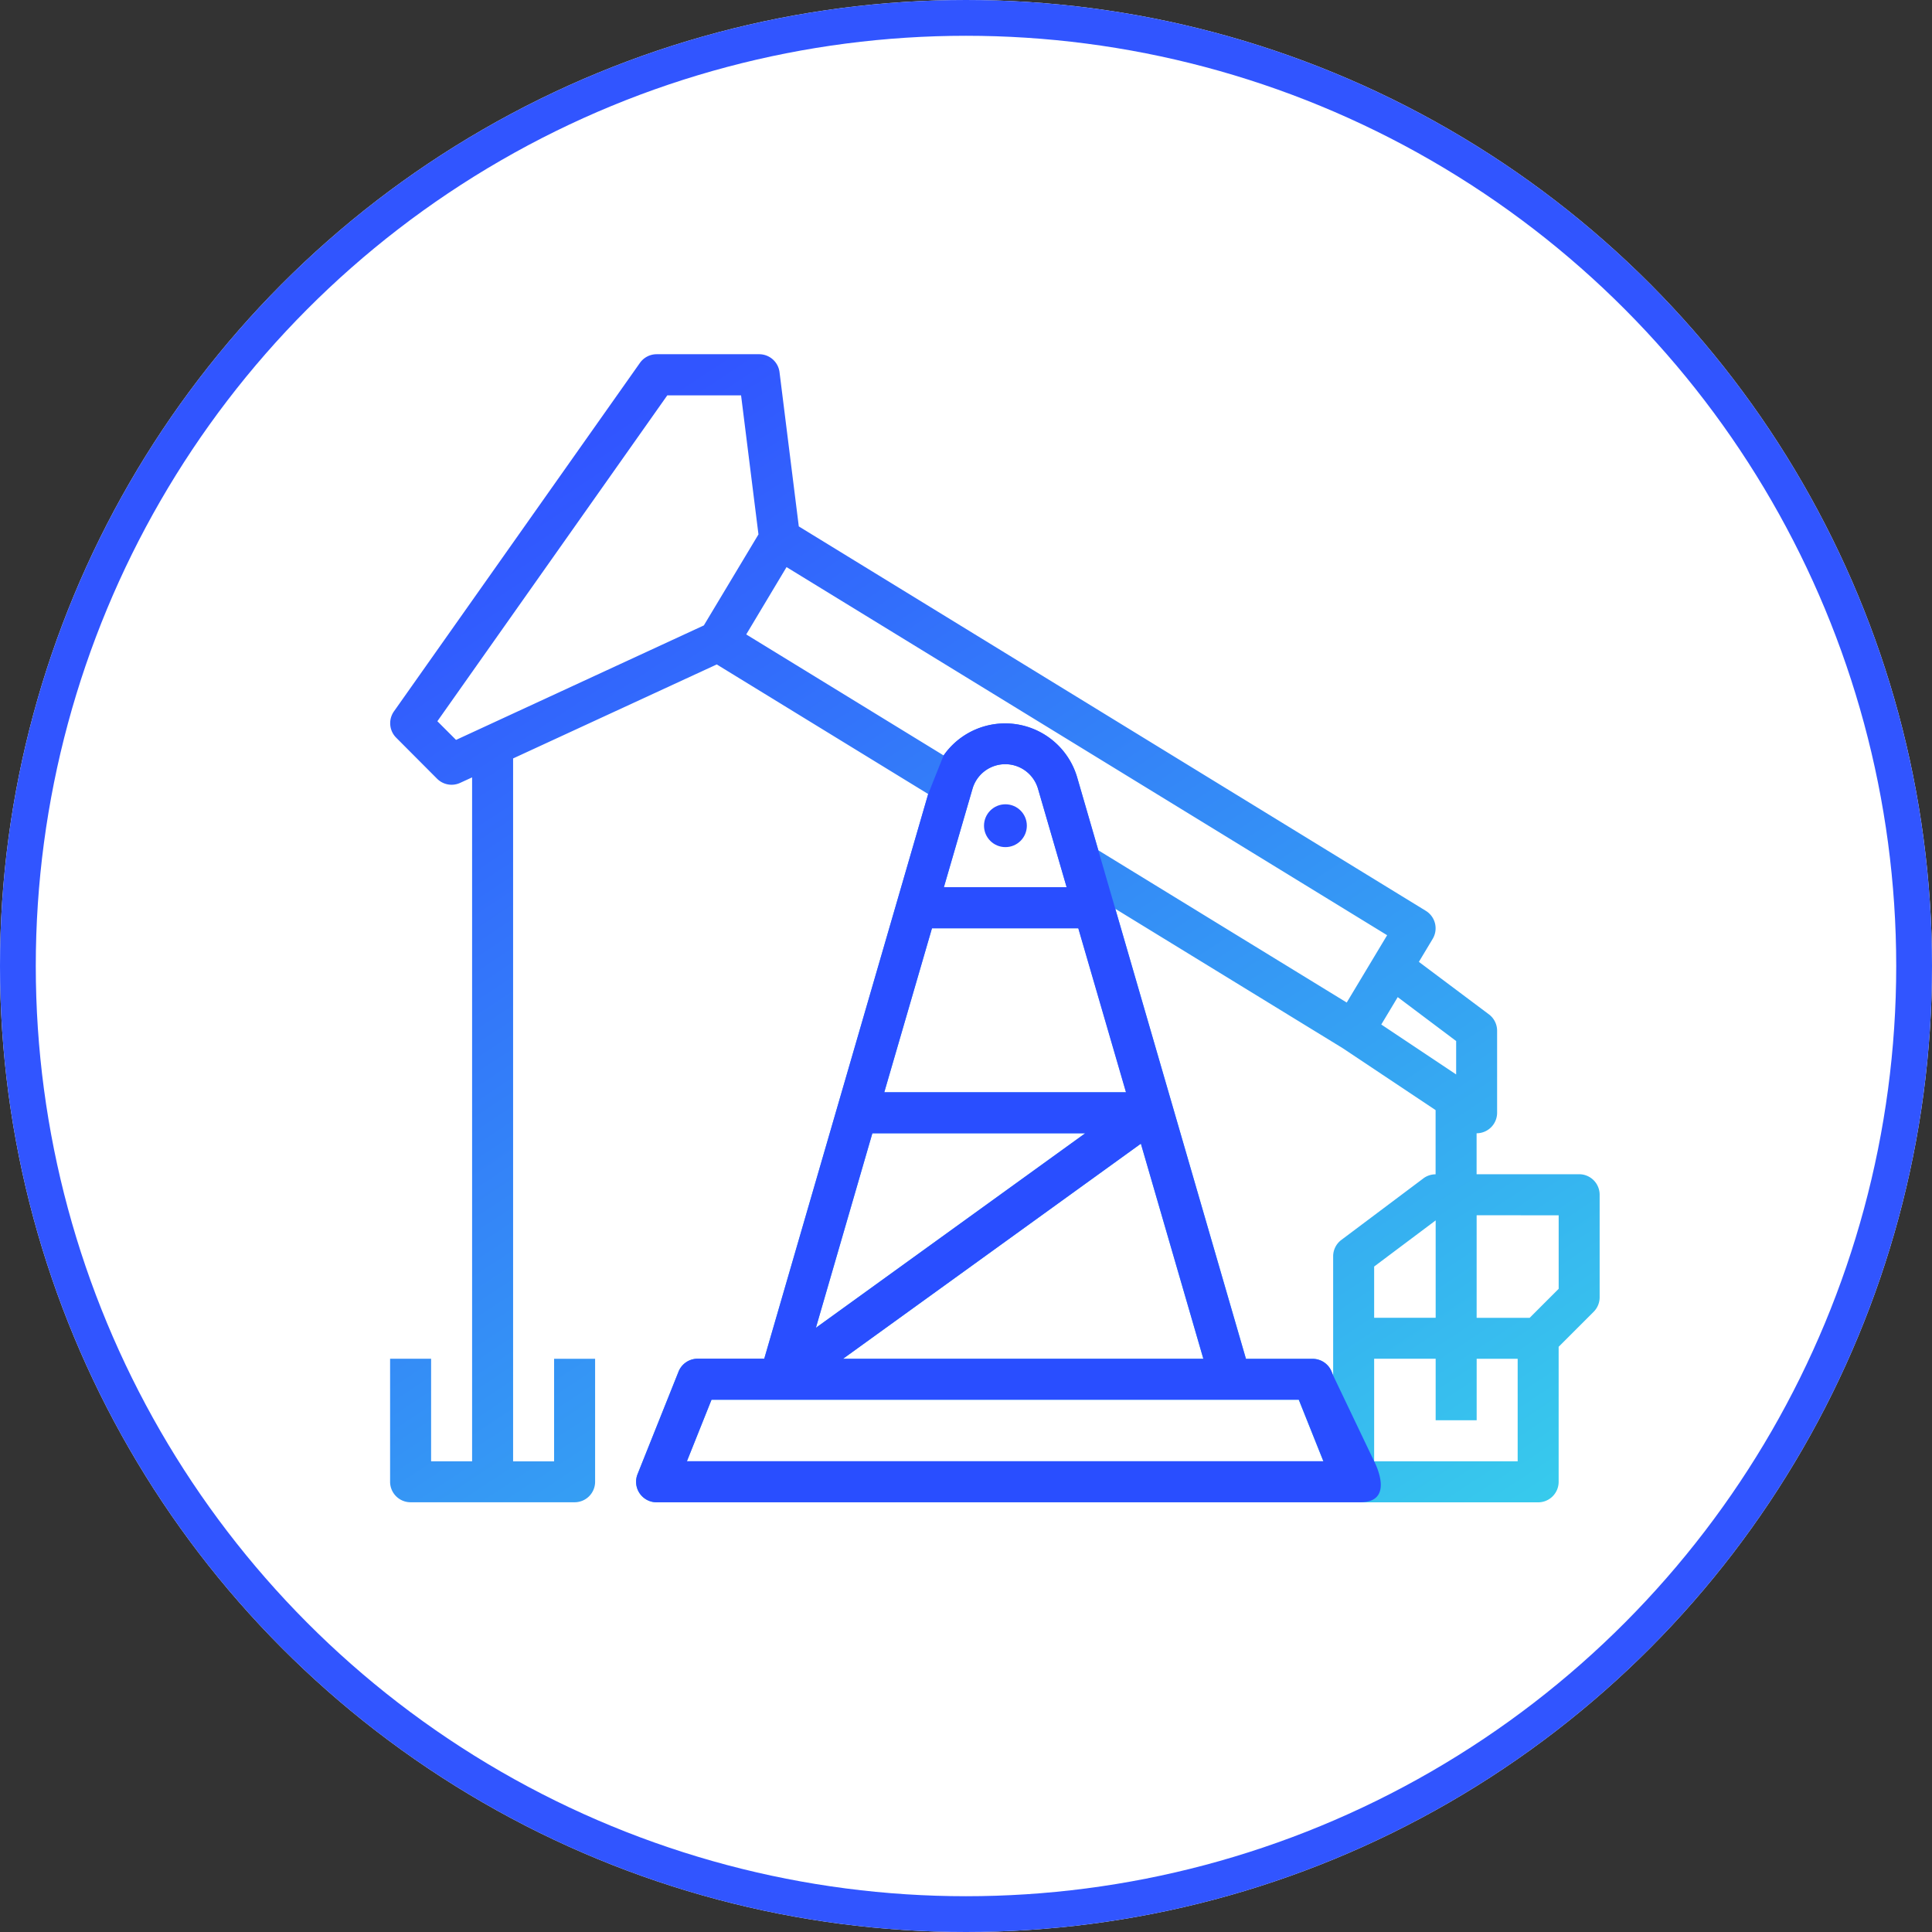 <svg xmlns="http://www.w3.org/2000/svg" xmlns:xlink="http://www.w3.org/1999/xlink" width="81" height="81" viewBox="0 0 81 81">
  <rect x="0" y="0" width="81" height="81" fill="#333333" stroke="none"/>
  <defs>
    <linearGradient id="linear-gradient" x1="-0.065" y1="0.261" x2="0.842" y2="1.136" gradientUnits="objectBoundingBox">
      <stop offset="0" stop-color="#3155ff"/>
      <stop offset="1" stop-color="#39e6e8"/>
    </linearGradient>
  </defs>
  <g id="OIL_GAS" data-name="OIL &amp; GAS" transform="translate(-659 -1006)">
    <g id="Ellipse_438" data-name="Ellipse 438" transform="translate(659 1006)" fill="#fff" stroke="#3155ff" stroke-width="1.5">
      <circle cx="40.5" cy="40.5" r="40.5" stroke="none"/>
      <circle cx="40.5" cy="40.5" r="39.75" fill="none"/>
    </g>
    <g id="Group_1517" data-name="Group 1517" transform="translate(675.354 1020.851)">
      <path id="Path_8944" data-name="Path 8944" d="M1245.435,13.473a.86.86,0,0,0,.968.173l.5-.23V42.09h-1.719v-4.3h-1.719v5.157a.859.859,0,0,0,.859.86h6.877a.859.859,0,0,0,.859-.86V37.792h-1.719v4.3h-1.719V12.622l8.538-3.941,8.864,5.433-6.874,23.677h-2.793a.86.86,0,0,0-.8.54l-1.719,4.3a.86.86,0,0,0,.8,1.179h36.96a.86.86,0,0,0,.859-.86V37.289l1.467-1.467a.861.861,0,0,0,.252-.608v-4.3a.86.86,0,0,0-.859-.86h-4.3V28.337h0a.86.86,0,0,0,.86-.86V24.039a.86.86,0,0,0-.344-.688l-2.936-2.2.579-.965a.86.86,0,0,0-.288-1.175L1260.6,2.894l-.808-6.466a.86.86,0,0,0-.853-.753h-4.3a.859.859,0,0,0-.7.364l-10.314,14.612a.86.86,0,0,0,.094,1.1Zm29.507,15.3,2.619,9.019h-15.107Zm-13.625,7.72,2.368-8.155h8.924Zm2.867-9.874,2-6.876h6.14l2,6.876Zm2.5-8.6,1.2-4.126a1.43,1.43,0,0,1,2.746,0l1.2,4.126ZM1255.908,42.09l1.031-2.579h24.622l1.031,2.579Zm31.393-6.017h-2.579V33.924l2.579-1.934Zm3.438,6.017h-6.017v-4.3h2.579v2.579h1.719V37.792h1.719Zm1.719-10.314v3.082l-1.216,1.216h-2.223v-4.3Zm-5.673-1.547-3.438,2.579a.86.86,0,0,0-.344.688v4.992l-.062-.154a.859.859,0,0,0-.8-.54h-2.793l-5.477-18.867,9.527,5.839,3.9,2.6v2.692A.859.859,0,0,0,1286.785,30.228Zm1.375-5.759v1.4l-3.139-2.093.689-1.148ZM1260.086,4.6l25.18,15.433-1.694,2.823-10.411-6.381-.887-3.055a3.147,3.147,0,0,0-5.6-.923l-8.278-5.074Zm-5-7.2h3.094l.729,5.829-2.29,3.816-10.389,4.8-.783-.783Z" transform="translate(-1243.464 4.325)" fill="url(#linear-gradient)"/>
      <circle id="Ellipse_437" data-name="Ellipse 437" cx="0.898" cy="0.898" r="0.898" transform="translate(24.901 18.869)" fill="#294eff"/>
      <path id="Path_8945" data-name="Path 8945" d="M1360.626,157.294l2.619,9.019h-15.107ZM1347,165.014l2.367-8.155h8.924Zm2.866-9.874,2-6.876H1358l2,6.876Zm2.5-8.6,1.2-4.126a1.43,1.43,0,0,1,2.746,0l1.2,4.126Zm-10.772,24.067,1.031-2.579h24.622l1.031,2.579Zm10.116-27.975-6.874,23.677h-2.792a.86.86,0,0,0-.8.54l-1.719,4.3a.86.86,0,0,0,.8,1.179h29.5c1.5,0,.58-1.719.58-1.719l-1.719-3.6-.062-.154a.859.859,0,0,0-.8-.54h-2.793l-5.478-18.867-.712-2.453-.887-3.055a3.147,3.147,0,0,0-5.6-.923Z" transform="translate(-1329.148 -124.196)" fill="#294eff"/>
    </g>
  </g>
</svg>
